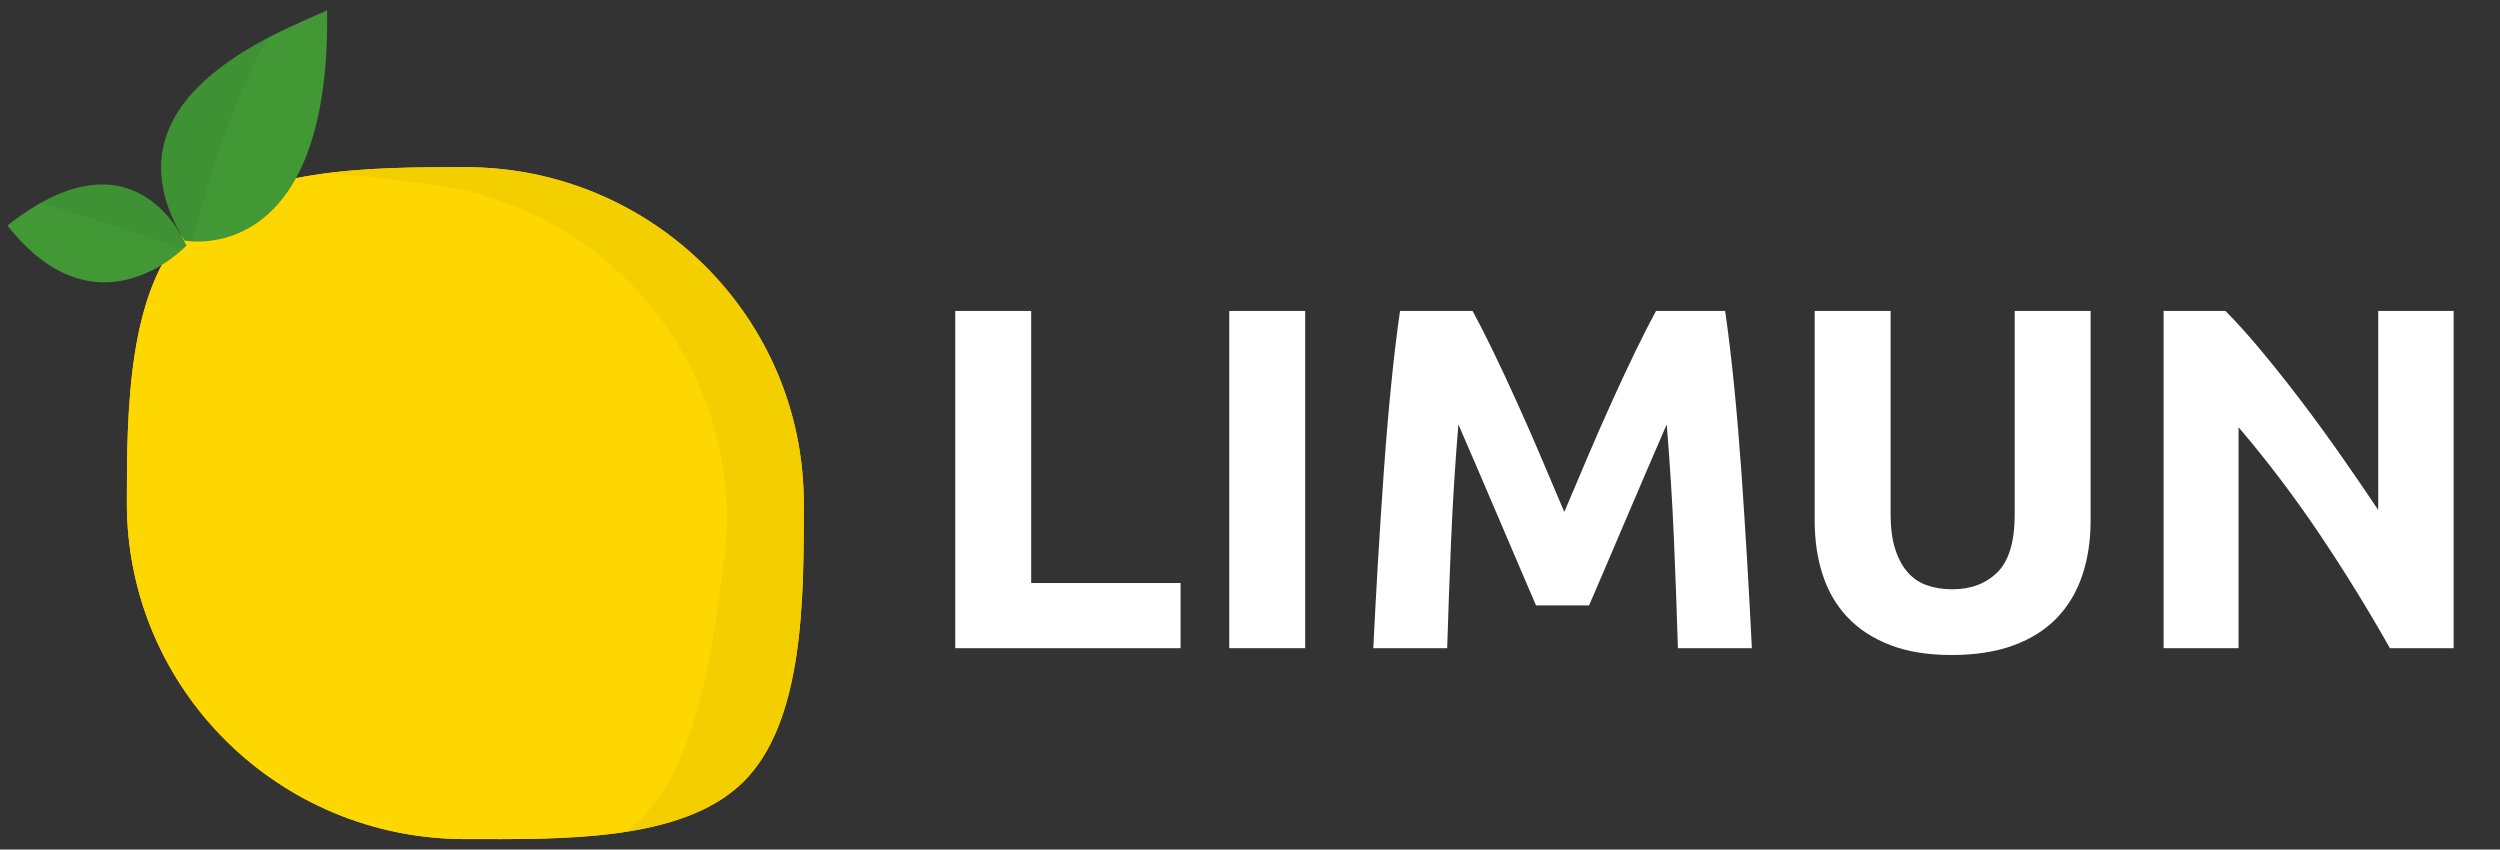 <!DOCTYPE svg PUBLIC "-//W3C//DTD SVG 1.1//EN" "http://www.w3.org/Graphics/SVG/1.1/DTD/svg11.dtd">
<svg version="1.1" id="Camada_1" xmlns="http://www.w3.org/2000/svg" xmlns:xlink="http://www.w3.org/1999/xlink" x="0px" y="0px"
	 width="103px" height="35px" viewBox="0 0 103 35" enable-background="new 0 0 103 35" xml:space="preserve">
<rect x="0" y="0" width="103" height="35" fill="#333333" stroke="none"/>
<path fill="#FED700" d="M5.227,20.73c0-3.769,0.025-8.771,2.486-11.268c2.531-2.568,7.553-2.575,11.457-2.575
	c7.701,0,13.945,6.197,13.945,13.842c0,3.822,0.037,8.977-2.486,11.48S23.022,34.57,19.17,34.57
	C11.469,34.572,5.227,28.375,5.227,20.73z"/>
<path fill="#FED700" d="M5.227,20.73c0-3.769,0.025-8.771,2.486-11.268c2.531-2.568,7.553-2.575,11.457-2.575
	c7.701,0,13.945,6.197,13.945,13.842c0,3.822,0.037,8.977-2.486,11.48S23.022,34.57,19.17,34.57
	C11.469,34.572,5.227,28.375,5.227,20.73z"/>
<path opacity="0.04" fill="#12100B" enable-background="new    " d="M33.116,20.73c0-7.646-6.244-13.842-13.945-13.842
	c-1.807,0-3.854,0.002-5.781,0.258c1.518,0.082,3.039,0.281,4.42,0.465c7.635,1.009,13.014,7.971,12.01,15.55
	c-0.5,3.789-1.139,8.903-3.969,11.056c-0.027,0.021-0.059,0.041-0.086,0.063c1.926-0.297,3.678-0.889,4.865-2.066
	C33.153,29.707,33.116,24.553,33.116,20.73z"/>
<path fill="#429835" d="M7.604,9.912c0,0,6.023,1.205,5.873-9.486C11.52,1.328,3.991,4.039,7.604,9.912z"/>
<path fill="#429835" d="M7.678,10.12c0,0-2.012-5.068-7.373-0.827C4.04,14.019,7.678,10.12,7.678,10.12z"/>
<path opacity="0.04" fill="#12100B" enable-background="new    " d="M7.545,10.25c0.086-0.08,0.133-0.13,0.133-0.13
	s-1.67-4.208-6.025-1.744C3.471,8.869,6.319,9.83,7.545,10.25z"/>
<path opacity="0.04" fill="#12100B" enable-background="new    " d="M7.604,9.912c0,0,0.115,0.023,0.313,0.035
	c0.65-2.466,1.754-6.07,3.141-8.397C8.311,2.988,4.948,5.597,7.604,9.912z"/>
<g enable-background="new    ">
	<path fill="#FFFFFF" d="M48.64,24.02v2.686h-9.283V12.811h3.128V24.02H48.64z"/>
	<path fill="#FFFFFF" d="M50.645,12.811h3.128v13.894h-3.128V12.811z"/>
	<path fill="#FFFFFF" d="M60.67,12.811c0.241,0.44,0.52,0.985,0.834,1.634s0.643,1.351,0.984,2.105s0.681,1.528,1.016,2.315
		c0.336,0.789,0.65,1.531,0.945,2.227c0.295-0.695,0.609-1.438,0.945-2.227c0.334-0.787,0.673-1.56,1.015-2.315
		s0.67-1.457,0.985-2.105c0.314-0.648,0.593-1.193,0.834-1.634h2.848c0.133,0.922,0.257,1.955,0.371,3.098
		c0.113,1.143,0.213,2.333,0.301,3.568c0.086,1.238,0.166,2.477,0.24,3.721c0.073,1.242,0.137,2.412,0.189,3.508h-3.047
		c-0.04-1.35-0.094-2.82-0.16-4.41c-0.067-1.592-0.168-3.195-0.301-4.812c-0.242,0.56-0.51,1.183-0.805,1.865
		s-0.587,1.363-0.875,2.045s-0.566,1.334-0.834,1.955c-0.27,0.621-0.497,1.152-0.685,1.594h-2.186
		c-0.188-0.441-0.415-0.973-0.684-1.594s-0.547-1.273-0.835-1.955c-0.289-0.682-0.58-1.363-0.875-2.045s-0.563-1.305-0.805-1.865
		c-0.133,1.617-0.234,3.22-0.301,4.812c-0.066,1.59-0.12,3.061-0.16,4.41H56.58c0.053-1.096,0.116-2.266,0.189-3.508
		c0.074-1.244,0.154-2.482,0.241-3.721c0.087-1.234,0.187-2.425,0.301-3.568c0.113-1.143,0.237-2.176,0.37-3.098H60.67z"/>
	<path fill="#FFFFFF" d="M80.398,26.986c-0.976,0-1.817-0.137-2.525-0.41c-0.709-0.275-1.293-0.656-1.755-1.145
		c-0.461-0.486-0.802-1.068-1.022-1.744c-0.221-0.674-0.331-1.42-0.331-2.234v-8.642h3.128v8.38c0,0.563,0.063,1.039,0.19,1.434
		s0.301,0.715,0.521,0.963s0.487,0.424,0.802,0.531s0.658,0.16,1.033,0.16c0.762,0,1.379-0.234,1.854-0.701
		c0.475-0.469,0.713-1.264,0.713-2.387v-8.38h3.127v8.642c0,0.814-0.113,1.563-0.34,2.244c-0.229,0.682-0.576,1.268-1.043,1.756
		c-0.469,0.488-1.063,0.865-1.785,1.133C82.244,26.852,81.389,26.986,80.398,26.986z"/>
	<path fill="#FFFFFF" d="M98.464,26.705c-0.896-1.59-1.864-3.16-2.907-4.711s-2.152-3.014-3.328-4.391v9.102h-3.088V12.811h2.547
		c0.44,0.44,0.928,0.982,1.463,1.624s1.08,1.326,1.635,2.055s1.105,1.484,1.654,2.266c0.547,0.781,1.063,1.533,1.543,2.256v-8.201
		h3.107v13.894H98.464z"/>
</g>
</svg>
